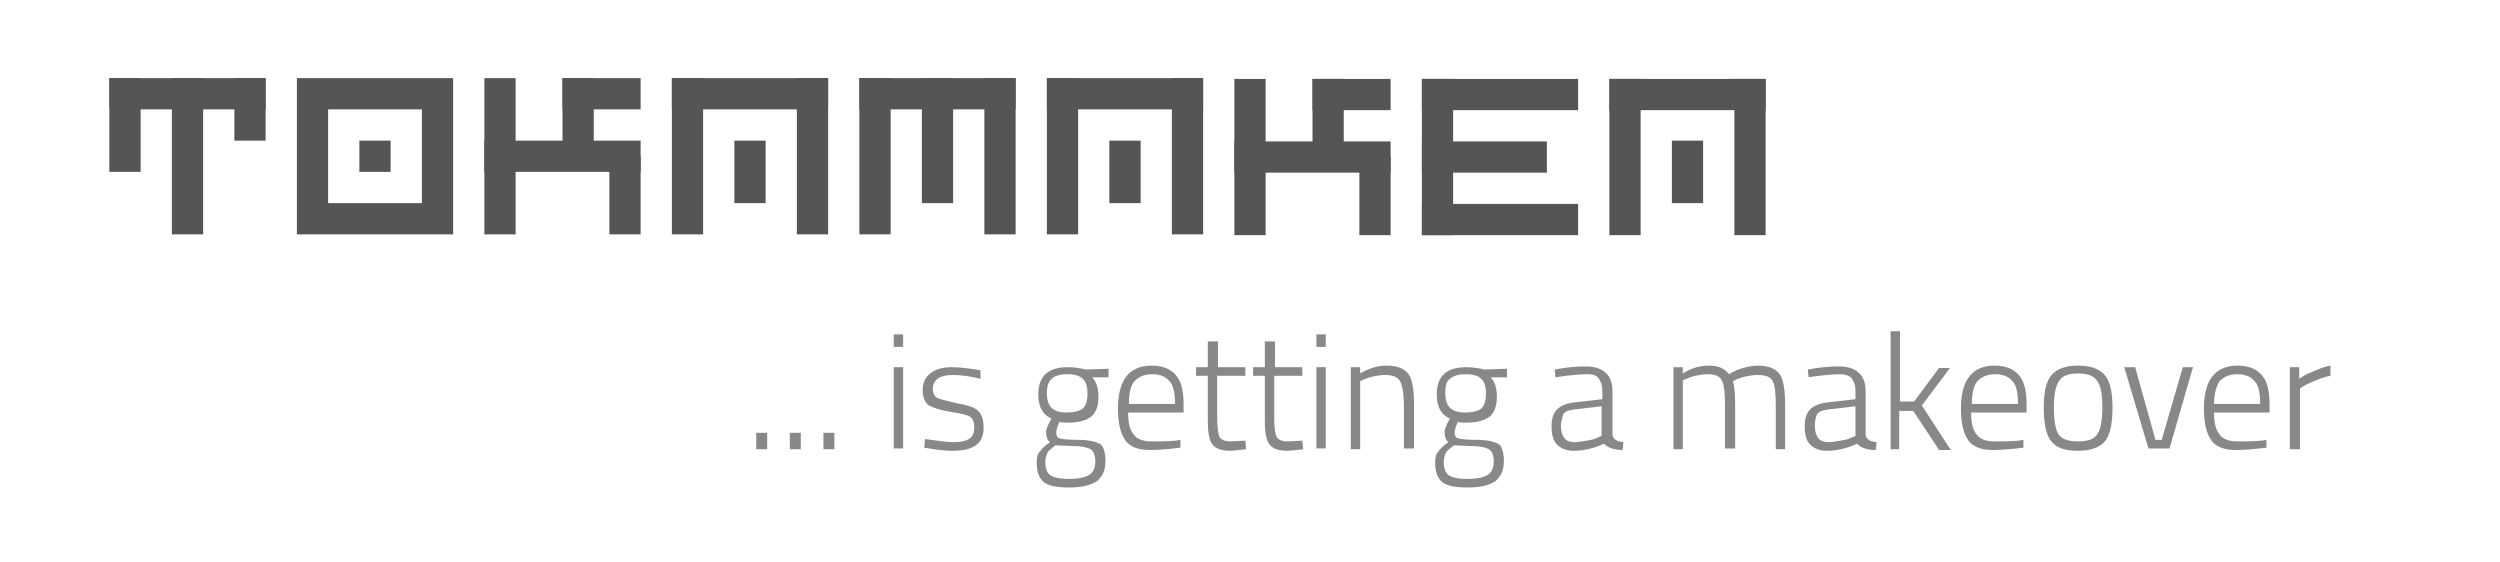 <?xml version="1.0" encoding="utf-8"?>
<!-- Generator: Adobe Illustrator 19.0.0, SVG Export Plug-In . SVG Version: 6.00 Build 0)  -->
<svg version="1.1" xmlns="http://www.w3.org/2000/svg" xmlns:xlink="http://www.w3.org/1999/xlink" x="0px" y="0px" width="320px"
	 height="72px" viewBox="0 0 320 72" style="enable-background:new 0 0 320 72;" xml:space="preserve">
<style type="text/css">
	.st0{fill:#555555;}
	.st1{fill:#888888;}
</style>
<g id="logo">
	<g id="a_copy_2">
		<rect id="XMLID_32_" x="222" y="10.1" class="st0" width="4" height="20"/>
		<rect id="XMLID_31_" x="206" y="10.1" class="st0" width="4" height="20"/>
		<rect id="XMLID_30_" x="206" y="10.1" class="st0" width="20" height="4"/>
		<rect id="XMLID_29_" x="214" y="18" class="st0" width="4" height="8"/>
	</g>
	<g id="e">
		<rect id="XMLID_284_" x="182" y="10.1" class="st0" width="4" height="20"/>
		<rect id="XMLID_283_" x="182" y="26.1" class="st0" width="20" height="4"/>
		<rect id="XMLID_282_" x="182" y="18.1" class="st0" width="16" height="4"/>
		<rect id="XMLID_281_" x="182" y="10.1" class="st0" width="20" height="4"/>
	</g>
	<g id="k_copy">
		<rect id="XMLID_45_" x="158" y="10.1" class="st0" width="4" height="20"/>
		<rect id="XMLID_44_" x="158" y="18.1" class="st0" width="20" height="4"/>
		<rect id="XMLID_43_" x="174" y="20.1" class="st0" width="4" height="10"/>
		<rect id="XMLID_42_" x="168" y="10.1" class="st0" width="4" height="9.9"/>
		<rect id="XMLID_41_" x="168" y="10.1" class="st0" width="10" height="4"/>
	</g>
	<g id="a_copy">
		<rect id="XMLID_275_" x="102" y="10" class="st0" width="4" height="20"/>
		<rect id="XMLID_274_" x="86" y="10" class="st0" width="4" height="20"/>
		<rect id="XMLID_273_" x="86" y="10" class="st0" width="20" height="4"/>
		<rect id="XMLID_272_" x="94" y="18" class="st0" width="4" height="8"/>
	</g>
	<g id="a">
		<rect id="XMLID_104_" x="150" y="10" class="st0" width="4" height="20"/>
		<rect id="XMLID_103_" x="134" y="10" class="st0" width="4" height="20"/>
		<rect id="XMLID_102_" x="134" y="10" class="st0" width="20" height="4"/>
		<rect id="XMLID_101_" x="142" y="18" class="st0" width="4" height="8"/>
	</g>
	<g id="m">
		<rect id="XMLID_267_" x="110" y="10" class="st0" width="20" height="4"/>
		<rect id="XMLID_266_" x="110" y="10" class="st0" width="4" height="20"/>
		<rect id="XMLID_265_" x="118" y="10" class="st0" width="4" height="16"/>
		<rect id="XMLID_264_" x="126" y="10" class="st0" width="4" height="20"/>
	</g>
	<g id="k">
		<rect id="XMLID_14_" x="62" y="10" class="st0" width="4" height="20"/>
		<rect id="XMLID_15_" x="62" y="18" class="st0" width="20" height="4"/>
		<rect id="XMLID_16_" x="78" y="20" class="st0" width="4" height="10"/>
		<rect id="XMLID_17_" x="72" y="10" class="st0" width="4" height="9.9"/>
		<rect id="XMLID_18_" x="72" y="10" class="st0" width="10" height="4"/>
	</g>
	<g id="o_1_">
		<rect id="XMLID_258_" x="46" y="18" class="st0" width="4" height="4"/>
		<g id="XMLID_254_">
			<path id="XMLID_255_" class="st0" d="M38,10v20h20V10H38z M54,26H42V14h12V26z"/>
		</g>
	</g>
	<g id="t">
		<rect id="XMLID_8_" x="14" y="10" class="st0" width="20" height="4"/>
		<rect id="XMLID_9_" x="14" y="10" class="st0" width="4" height="12"/>
		<rect id="XMLID_10_" x="22" y="10" class="st0" width="4" height="20"/>
		<rect id="XMLID_11_" x="30" y="10" class="st0" width="4" height="8"/>
	</g>
</g>
<g id="baseline">
	<g id="XMLID_178_">
		<path id="XMLID_248_" class="st1" d="M96.8,57.5v-2.1h1.4v2.1H96.8z"/>
		<path id="XMLID_246_" class="st1" d="M101.1,57.5v-2.1h1.4v2.1H101.1z"/>
		<path id="XMLID_244_" class="st1" d="M105.4,57.5v-2.1h1.4v2.1H105.4z"/>
		<path id="XMLID_241_" class="st1" d="M114.4,44.4v-1.6h1.2v1.6H114.4z M114.4,57.5V47h1.2v10.4H114.4z"/>
		<path id="XMLID_239_" class="st1" d="M121.9,48c-1.6,0-2.5,0.6-2.5,1.8c0,0.5,0.2,0.9,0.5,1.1c0.4,0.2,1.2,0.4,2.5,0.7
			c1.3,0.2,2.2,0.5,2.7,0.9c0.5,0.4,0.8,1.1,0.8,2.2c0,1.1-0.3,1.8-1,2.3c-0.7,0.5-1.7,0.7-3,0.7c-0.8,0-1.8-0.1-3-0.3l-0.6-0.1
			l0.1-1.1c1.6,0.2,2.8,0.4,3.6,0.4c0.8,0,1.5-0.1,2-0.4c0.5-0.3,0.7-0.8,0.7-1.5c0-0.7-0.2-1.2-0.6-1.4c-0.4-0.2-1.2-0.4-2.5-0.6
			c-1.3-0.2-2.1-0.5-2.7-0.8c-0.5-0.4-0.8-1-0.8-2c0-1,0.4-1.7,1.1-2.2c0.7-0.5,1.6-0.7,2.6-0.7c0.8,0,1.9,0.1,3.1,0.3l0.6,0.1
			l0,1.1C124,48.1,122.8,48,121.9,48z"/>
		<path id="XMLID_235_" class="st1" d="M141.5,59c0,1.2-0.4,2-1.1,2.6c-0.8,0.5-1.9,0.8-3.5,0.8c-1.6,0-2.7-0.2-3.3-0.7
			c-0.6-0.5-0.9-1.3-0.9-2.5c0-0.6,0.1-1.1,0.4-1.4c0.3-0.4,0.7-0.8,1.3-1.2c-0.3-0.2-0.5-0.7-0.5-1.4c0-0.2,0.2-0.7,0.5-1.3
			l0.2-0.3c-1.1-0.5-1.7-1.5-1.7-3.1c0-2.4,1.3-3.5,3.8-3.5c0.7,0,1.3,0.1,1.9,0.2l0.3,0.1l3-0.1v1.1l-2.1,0
			c0.5,0.5,0.8,1.3,0.8,2.5c0,1.1-0.3,2-0.9,2.5c-0.6,0.5-1.6,0.8-3,0.8c-0.4,0-0.8,0-1.1-0.1c-0.3,0.7-0.4,1.1-0.4,1.3
			c0,0.5,0.1,0.7,0.4,0.8c0.3,0.1,1.1,0.2,2.4,0.2c1.3,0,2.3,0.2,2.9,0.6C141.2,57.1,141.5,57.9,141.5,59z M133.8,59.1
			c0,0.8,0.2,1.4,0.6,1.7c0.4,0.3,1.2,0.5,2.4,0.5s2.1-0.2,2.6-0.5c0.5-0.3,0.8-0.9,0.8-1.7s-0.2-1.3-0.6-1.6
			c-0.4-0.2-1.1-0.4-2.1-0.4l-2.4-0.1c-0.5,0.4-0.9,0.7-1,0.9C133.9,58.3,133.8,58.7,133.8,59.1z M134,50.3c0,0.9,0.2,1.5,0.6,1.9
			c0.4,0.4,1,0.6,2,0.6c0.9,0,1.6-0.2,2-0.5c0.4-0.4,0.6-1,0.6-1.9s-0.2-1.6-0.6-1.9c-0.4-0.4-1-0.6-2-0.6c-0.9,0-1.6,0.2-2,0.6
			C134.2,48.8,134,49.5,134,50.3z"/>
		<path id="XMLID_232_" class="st1" d="M150.5,56.4l0.6-0.1l0,1c-1.6,0.2-2.9,0.3-4,0.3c-1.5,0-2.6-0.5-3.1-1.3
			c-0.6-0.9-0.9-2.2-0.9-4c0-3.6,1.4-5.5,4.3-5.5c1.4,0,2.4,0.4,3.1,1.2c0.7,0.8,1,2,1,3.8l0,1h-7.1c0,1.3,0.2,2.2,0.7,2.8
			c0.4,0.6,1.2,0.9,2.3,0.9C148.4,56.5,149.5,56.5,150.5,56.4z M144.5,51.7h5.9c0-1.4-0.2-2.4-0.7-2.9c-0.5-0.6-1.2-0.9-2.2-0.9
			c-1,0-1.7,0.3-2.3,0.9C144.7,49.4,144.5,50.4,144.5,51.7z"/>
		<path id="XMLID_230_" class="st1" d="M159.3,48.1h-3.5v5.2c0,1.3,0.1,2.2,0.3,2.6c0.2,0.4,0.7,0.6,1.4,0.6l1.9-0.1l0.1,1.1
			c-0.9,0.1-1.6,0.2-2.1,0.2c-1.1,0-1.8-0.3-2.2-0.8c-0.4-0.5-0.6-1.5-0.6-3v-5.8h-1.5V47h1.5v-3.3h1.3V47h3.5V48.1z"/>
		<path id="XMLID_228_" class="st1" d="M166.6,48.1h-3.5v5.2c0,1.3,0.1,2.2,0.3,2.6c0.2,0.4,0.7,0.6,1.4,0.6l1.9-0.1l0.1,1.1
			c-0.9,0.1-1.6,0.2-2.1,0.2c-1.1,0-1.8-0.3-2.2-0.8c-0.4-0.5-0.6-1.5-0.6-3v-5.8h-1.5V47h1.5v-3.3h1.3V47h3.5V48.1z"/>
		<path id="XMLID_225_" class="st1" d="M168.5,44.4v-1.6h1.2v1.6H168.5z M168.5,57.5V47h1.2v10.4H168.5z"/>
		<path id="XMLID_223_" class="st1" d="M174.1,57.5h-1.2V47h1.2v0.8c1.2-0.7,2.3-1,3.4-1c1.4,0,2.3,0.4,2.8,1.1
			c0.5,0.7,0.7,2.1,0.7,4v5.5h-1.3V52c0-1.6-0.2-2.7-0.5-3.2c-0.3-0.6-1-0.8-2-0.8c-0.5,0-1,0.1-1.5,0.2c-0.5,0.1-0.9,0.3-1.2,0.4
			l-0.4,0.2V57.5z"/>
		<path id="XMLID_219_" class="st1" d="M192.5,59c0,1.2-0.4,2-1.1,2.6c-0.8,0.5-1.9,0.8-3.5,0.8c-1.6,0-2.7-0.2-3.3-0.7
			c-0.6-0.5-0.9-1.3-0.9-2.5c0-0.6,0.1-1.1,0.4-1.4c0.3-0.4,0.7-0.8,1.3-1.2c-0.3-0.2-0.5-0.7-0.5-1.4c0-0.2,0.2-0.7,0.5-1.3
			l0.2-0.3c-1.1-0.5-1.7-1.5-1.7-3.1c0-2.4,1.3-3.5,3.8-3.5c0.7,0,1.3,0.1,1.9,0.2l0.3,0.1l3-0.1v1.1l-2.1,0
			c0.5,0.5,0.8,1.3,0.8,2.5c0,1.1-0.3,2-0.9,2.5c-0.6,0.5-1.6,0.8-3,0.8c-0.4,0-0.8,0-1.1-0.1c-0.3,0.7-0.4,1.1-0.4,1.3
			c0,0.5,0.1,0.7,0.4,0.8c0.3,0.1,1.1,0.2,2.4,0.2c1.3,0,2.3,0.2,2.9,0.6C192.2,57.1,192.5,57.9,192.5,59z M184.8,59.1
			c0,0.8,0.2,1.4,0.6,1.7c0.4,0.3,1.2,0.5,2.4,0.5s2.1-0.2,2.6-0.5c0.5-0.3,0.8-0.9,0.8-1.7s-0.2-1.3-0.6-1.6
			c-0.4-0.2-1.1-0.4-2.1-0.4l-2.4-0.1c-0.5,0.4-0.9,0.7-1,0.9C184.9,58.3,184.8,58.7,184.8,59.1z M185,50.3c0,0.9,0.2,1.5,0.6,1.9
			c0.4,0.4,1,0.6,2,0.6c0.9,0,1.6-0.2,2-0.5c0.4-0.4,0.6-1,0.6-1.9s-0.2-1.6-0.6-1.9c-0.4-0.4-1-0.6-2-0.6c-0.9,0-1.6,0.2-2,0.6
			C185.1,48.8,185,49.5,185,50.3z"/>
		<path id="XMLID_216_" class="st1" d="M206.4,50.1v5.6c0.1,0.5,0.5,0.8,1.4,0.9l-0.1,1c-1.1,0-1.9-0.3-2.4-0.8
			c-1.3,0.6-2.6,0.9-3.9,0.9c-0.9,0-1.6-0.3-2.1-0.8c-0.5-0.5-0.7-1.3-0.7-2.3c0-1,0.2-1.7,0.7-2.2c0.5-0.5,1.3-0.8,2.3-0.9l3.5-0.4
			v-1c0-0.8-0.2-1.3-0.5-1.7s-0.8-0.5-1.4-0.5c-0.9,0-2,0.1-3.5,0.3l-0.6,0.1l-0.1-1c1.5-0.3,2.9-0.4,4-0.4c1.1,0,2,0.3,2.5,0.8
			C206.1,48.2,206.4,49,206.4,50.1z M199.8,54.5c0,1.4,0.6,2.1,1.7,2.1c0.5,0,1-0.1,1.6-0.2c0.6-0.1,1.1-0.2,1.4-0.4l0.5-0.2v-3.8
			l-3.4,0.4c-0.7,0.1-1.2,0.2-1.5,0.6C200,53.4,199.8,53.9,199.8,54.5z"/>
		<path id="XMLID_214_" class="st1" d="M215.4,57.5h-1.2V47h1.2v0.8c1.1-0.7,2.2-1,3.4-1c1.2,0,2,0.4,2.5,1.1
			c0.5-0.3,1.1-0.6,1.8-0.8c0.7-0.2,1.4-0.3,1.9-0.3c1.4,0,2.3,0.4,2.8,1.1c0.5,0.7,0.7,2.1,0.7,4.1v5.5h-1.2V52
			c0-1.6-0.1-2.7-0.4-3.2c-0.3-0.6-0.9-0.8-2-0.8c-0.5,0-1,0.1-1.5,0.2c-0.5,0.1-0.9,0.3-1.2,0.4l-0.4,0.2c0.2,0.5,0.3,1.6,0.3,3.2
			v5.4h-1.3v-5.4c0-1.6-0.1-2.7-0.4-3.3c-0.3-0.6-0.9-0.8-1.9-0.8c-0.5,0-1,0.1-1.5,0.2c-0.5,0.1-0.9,0.3-1.2,0.4l-0.4,0.2V57.5z"/>
		<path id="XMLID_211_" class="st1" d="M238.8,50.1v5.6c0.1,0.5,0.5,0.8,1.4,0.9l-0.1,1c-1.1,0-1.9-0.3-2.4-0.8
			c-1.3,0.6-2.6,0.9-3.9,0.9c-0.9,0-1.6-0.3-2.1-0.8c-0.5-0.5-0.7-1.3-0.7-2.3c0-1,0.2-1.7,0.7-2.2c0.5-0.5,1.3-0.8,2.3-0.9l3.5-0.4
			v-1c0-0.8-0.2-1.3-0.5-1.7c-0.3-0.3-0.8-0.5-1.4-0.5c-0.9,0-2,0.1-3.5,0.3l-0.6,0.1l-0.1-1c1.5-0.3,2.9-0.4,4-0.4
			c1.1,0,2,0.3,2.5,0.8C238.5,48.2,238.8,49,238.8,50.1z M232.3,54.5c0,1.4,0.6,2.1,1.7,2.1c0.5,0,1-0.1,1.6-0.2
			c0.6-0.1,1.1-0.2,1.4-0.4l0.5-0.2v-3.8l-3.4,0.4c-0.7,0.1-1.2,0.2-1.5,0.6C232.4,53.4,232.3,53.9,232.3,54.5z"/>
		<path id="XMLID_209_" class="st1" d="M243.3,57.5H242V42.4h1.2v9l1.8,0l3.2-4.3h1.4l-3.6,4.8l3.7,5.7h-1.5l-3.3-5l-1.8,0V57.5z"/>
		<path id="XMLID_206_" class="st1" d="M258.4,56.4l0.6-0.1l0,1c-1.6,0.2-2.9,0.3-4,0.3c-1.5,0-2.6-0.5-3.1-1.3
			c-0.6-0.9-0.9-2.2-0.9-4c0-3.6,1.4-5.5,4.3-5.5c1.4,0,2.4,0.4,3.1,1.2c0.7,0.8,1,2,1,3.8l0,1h-7.1c0,1.3,0.2,2.2,0.7,2.8
			c0.4,0.6,1.2,0.9,2.3,0.9C256.3,56.5,257.4,56.5,258.4,56.4z M252.4,51.7h5.9c0-1.4-0.2-2.4-0.7-2.9c-0.5-0.6-1.2-0.9-2.2-0.9
			c-1,0-1.7,0.3-2.3,0.9C252.6,49.4,252.4,50.4,252.4,51.7z"/>
		<path id="XMLID_203_" class="st1" d="M261.6,52.2c0-2,0.3-3.4,1-4.2c0.7-0.8,1.8-1.2,3.4-1.2s2.7,0.4,3.4,1.2c0.7,0.8,1,2.2,1,4.2
			s-0.3,3.4-0.9,4.2c-0.6,0.8-1.8,1.3-3.5,1.3c-1.7,0-2.9-0.4-3.5-1.3C261.9,55.6,261.6,54.2,261.6,52.2z M262.9,52.2
			c0,1.6,0.2,2.8,0.6,3.4c0.4,0.6,1.2,0.9,2.5,0.9c1.3,0,2.1-0.3,2.5-1c0.4-0.6,0.6-1.8,0.6-3.4c0-1.6-0.2-2.8-0.7-3.4
			c-0.4-0.6-1.2-0.9-2.4-0.9c-1.2,0-2,0.3-2.4,0.9C263.1,49.4,262.9,50.5,262.9,52.2z"/>
		<path id="XMLID_201_" class="st1" d="M271.9,47h1.4l2.6,9.3h0.8l2.7-9.3h1.3l-3,10.4h-2.7L271.9,47z"/>
		<path id="XMLID_198_" class="st1" d="M289.5,56.4l0.6-0.1l0,1c-1.6,0.2-2.9,0.3-4,0.3c-1.5,0-2.6-0.5-3.1-1.3
			c-0.6-0.9-0.9-2.2-0.9-4c0-3.6,1.4-5.5,4.3-5.5c1.4,0,2.4,0.4,3.1,1.2s1,2,1,3.8l0,1h-7.1c0,1.3,0.2,2.2,0.7,2.8
			c0.4,0.6,1.2,0.9,2.3,0.9C287.4,56.5,288.5,56.5,289.5,56.4z M283.4,51.7h5.9c0-1.4-0.2-2.4-0.7-2.9c-0.5-0.6-1.2-0.9-2.2-0.9
			c-1,0-1.7,0.3-2.3,0.9C283.7,49.4,283.4,50.4,283.4,51.7z"/>
		<path id="XMLID_196_" class="st1" d="M293.1,57.5V47h1.2v1.5c0.5-0.4,1.1-0.7,1.9-1c0.7-0.3,1.4-0.6,2.1-0.7v1.3
			c-0.6,0.1-1.2,0.3-1.9,0.6c-0.7,0.3-1.2,0.5-1.5,0.7l-0.5,0.3v7.8H293.1z"/>
	</g>
	<g id="XMLID_13_">
	</g>
	<g id="XMLID_20_">
	</g>
	<g id="XMLID_22_">
	</g>
	<g id="XMLID_23_">
	</g>
	<g id="XMLID_24_">
	</g>
	<g id="XMLID_60_">
	</g>
	<g id="XMLID_61_">
	</g>
	<g id="XMLID_62_">
	</g>
	<g id="XMLID_63_">
	</g>
	<g id="XMLID_64_">
	</g>
	<g id="XMLID_65_">
	</g>
	<g id="XMLID_66_">
	</g>
	<g id="XMLID_67_">
	</g>
	<g id="XMLID_68_">
	</g>
	<g id="XMLID_69_">
	</g>
</g>
</svg>
